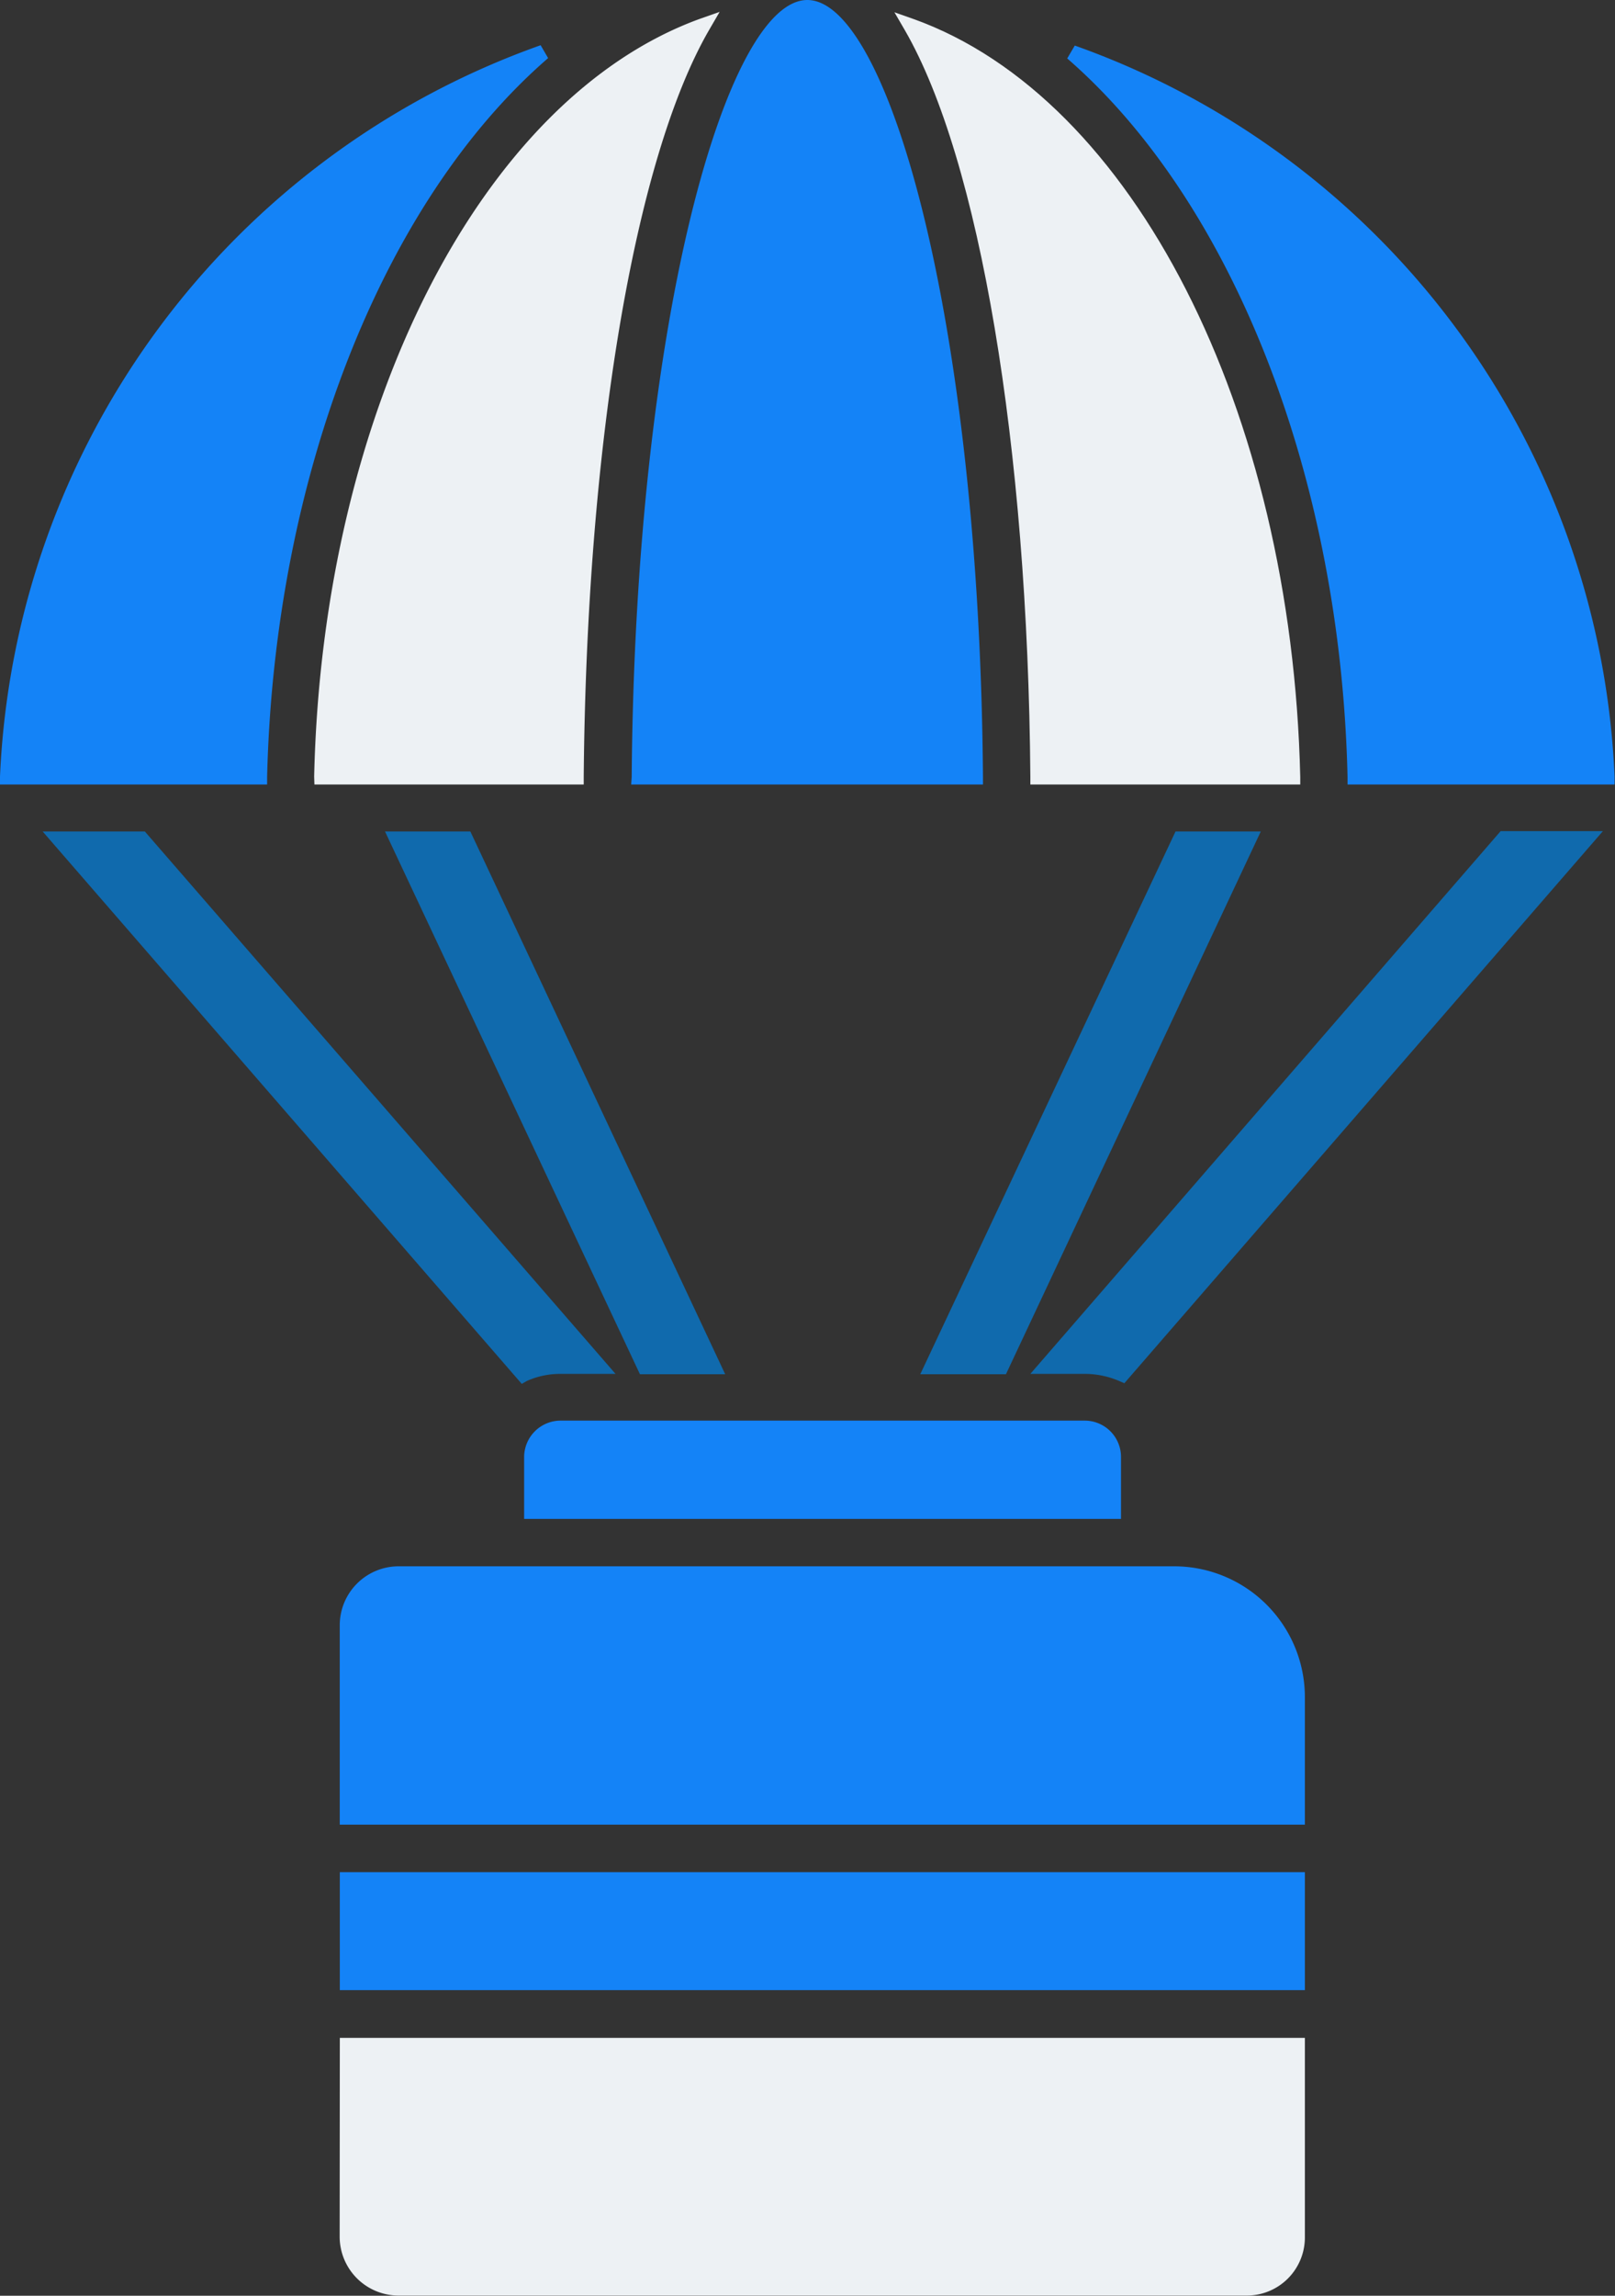 <svg xmlns="http://www.w3.org/2000/svg" xmlns:xlink="http://www.w3.org/1999/xlink" viewBox="0 0 191.9 272.62"><rect x="0" y="0" width="191.9" height="272.62" fill="#333333" stroke="none"/><defs><clipPath id="clip-path"><path d="M-5418.94,1595.25c0-3.11-31.31-132-31.31-132s-18.78-76.06-25-78.46-231.65-110.41-231.65-110.41l72-73.32h-39.13l-14.09-46.39,61,16.12,98.61,68.7s39.13-15.94,39.13-25.74-15.65-43-15.65-43l-57.91-31.51s-61.05-33-73.57-51.48-61-62.52-61-62.52L-5721,961.36l61,6.26,21.92-34.41-14.09-72.49,32.87-95s28.17-33.1,18.78-47.85S-5649,657.13-5649,657.13l-43.83-46.38L-5649,592-5876,399.5l48.57-59.63,48.48,125.47,32.87,38.56s45.39-42.73,43.82-50.11-6.08-41.9-6.08-41.9-32.61-9.82-31.26-15.83,4.47-20.26,12.3-20.18,53.22,24.7,53.22,24.7,101.74,94.8,106.43,81.27,10.61-54.48,10-66.1-48.69-47.43-53.61-54.56-97.68-107.21-107.22-125.3-21.12-94.52-21.12-94.52,48.3-12.54,48.3-22.8-4.7-76.11-4.7-76.11l70.44-35.89,68.1-40.74s49.21-56.3,59.42-56.3,100.36,5.15,100.36,5.15l84.66,5.81,100.21-11,52,18.78,60.33-4.69,49.6-4.7,46.06,21.1L-4963.32-40l64.43-5s37.16,1.58,38.73,7.84S-4841.55.31-4841.55.31l41.6.16L-4742.77-9l12.52,37.45s-3.13,20.77-6.26,29.17-2.91,24.85,9.5,44,23.37,25.41,21.81,31.68,1.56,8.73-9.39,20.8-42.82,91-42.82,91l-15.66,33.6s-44.54,27.49-31.38,49.82a259.44,259.44,0,0,0,27.25,37.95l37.53,13.54,17.25,23.85,17.37,40.91-9.54,65.72-31.31,23.72s-28.17,57.51-25,66.2,28.17,41.7,28.17,41.7,15.65,19.78,9.39,26.25-28.17,38.68-28.17,38.68l56.5,12.94,10.8,41-15.65,13.81,3.13,44.1,26.61,99.75-90.78,14.54-34.44,16.61,4.7,61.62L-4821,1025.3l-42.26,18.75s-12.52,28.31-4.7,37.76,26.44,57.49,26.44,57.49v22.4l-35.83,9.11s-21.17,24.23-21.54,24.78-5.49,22.46-2.15,30.29,14.93,39.13,14.93,39.13,13.46,25,13.46,31.3-6.26,14.09-6.26,14.09l-37.9,24-20,46.45,14.57,59.48-6.74,36-48.52,20.35-11,39.13-6.26,59.46Z" style="fill:none"/></clipPath><clipPath id="clip-path-2"><rect x="-8607.14" y="-621.35" width="6218.22" height="3109.11" style="fill:none"/></clipPath><clipPath id="clip-path-3"><path d="M-2555.24,1595.25c0-3.11-31.31-132-31.31-132s-18.78-76.06-25-78.46-231.65-110.41-231.65-110.41l72-73.32h-39.13l-14.09-46.39,61,16.12,98.61,68.7s39.13-15.94,39.13-25.74-15.65-43-15.65-43l-57.91-31.51s-61-33-73.57-51.48-61-62.52-61-62.52l-23.48-63.94,61,6.26,21.91-34.41-14.09-72.49,32.87-95s28.17-33.1,18.78-47.85-48.52-60.72-48.52-60.72l-43.82-46.38,43.82-18.79-227-192.46,48.56-59.63,48.48,125.47,32.87,38.56s45.39-42.73,43.82-50.11-6.08-41.9-6.08-41.9-32.61-9.82-31.26-15.83,4.47-20.26,12.3-20.18,53.22,24.7,53.22,24.7,101.74,94.8,106.43,81.27,10.61-54.48,10-66.1-48.69-47.43-53.61-54.56-97.68-107.21-107.22-125.3-21.12-94.52-21.12-94.52,48.3-12.54,48.3-22.8-4.69-76.11-4.69-76.11l70.43-35.89,68.1-40.74s49.21-56.3,59.43-56.3S-2534-85.32-2534-85.32l84.66,5.81,100.21-11,52,18.78,60.33-4.69,49.6-4.7,46.06,21.1L-2099.62-40l64.44-5s37.16,1.58,38.72,7.84S-1977.85.31-1977.85.31l41.6.16L-1879.07-9l12.52,37.45s-3.13,20.77-6.26,29.17-2.91,24.85,9.51,44,23.36,25.41,21.8,31.68,1.56,8.73-9.39,20.8-42.82,91-42.82,91l-15.65,33.6s-44.54,27.49-31.39,49.82a259.44,259.44,0,0,0,27.25,37.95l37.53,13.54,17.25,23.85,17.37,40.91-9.54,65.72-31.31,23.72s-28.17,57.51-25,66.2,28.17,41.7,28.17,41.7,15.65,19.78,9.39,26.25-28.17,38.68-28.17,38.68l56.5,12.94,10.8,41-15.65,13.81,3.13,44.1,26.61,99.75-90.78,14.54-34.44,16.61,4.7,61.62-20.35,13.86-42.26,18.75s-12.52,28.31-4.69,37.76,26.43,57.49,26.43,57.49v22.4l-35.83,9.11s-21.17,24.23-21.54,24.78-5.48,22.46-2.14,30.29,14.92,39.13,14.92,39.13,13.46,25,13.46,31.3-6.26,14.09-6.26,14.09l-37.9,24-20,46.45,14.57,59.48-6.75,36-48.52,20.35-11,39.13-6.26,59.46Z" style="fill:none"/></clipPath><clipPath id="clip-path-4"><rect x="-5743.44" y="-621.35" width="6218.22" height="3109.11" style="fill:none"/></clipPath><clipPath id="clip-path-5"><path d="M-3971,1595.25c0-3.11-31.3-132-31.3-132s-18.79-76.06-25-78.46S-4259,1274.4-4259,1274.4l72-73.32h-39.13l-14.09-46.39,61.05,16.12,98.6,68.7s39.13-15.94,39.13-25.74-15.65-43-15.65-43L-4115,1139.3s-61-33-73.57-51.48-61-62.52-61-62.52l-23.48-63.94,61,6.26,21.91-34.41-14.09-72.49,32.87-95s28.18-33.1,18.78-47.85-48.52-60.72-48.52-60.72l-43.82-46.38,43.82-18.79L-4428,399.5l48.56-59.63L-4331,465.34l32.87,38.56s45.39-42.73,43.83-50.11-6.09-41.9-6.09-41.9-32.61-9.82-31.26-15.83,4.48-20.26,12.3-20.18,53.22,24.7,53.22,24.7,101.74,94.8,106.43,81.27,10.61-54.48,10-66.1-48.69-47.43-53.6-54.56S-4261,254-4270.51,235.89s-21.12-94.52-21.12-94.52,48.3-12.54,48.3-22.8S-4248,42.46-4248,42.46l70.43-35.89,68.1-40.74s49.21-56.3,59.43-56.3,100.35,5.15,100.35,5.15l84.66,5.81,100.21-11,52,18.78,60.33-4.69,49.6-4.7,46.07,21.1L-3515.36-40l64.44-5s37.16,1.58,38.72,7.84S-3393.59.31-3393.59.31l41.6.16L-3294.81-9l12.53,37.45s-3.14,20.77-6.27,29.17-2.9,24.85,9.51,44,23.36,25.41,21.8,31.68,1.56,8.73-9.39,20.8-42.82,91-42.82,91l-15.65,33.6s-44.54,27.49-31.39,49.82a259.44,259.44,0,0,0,27.25,37.95l37.53,13.54,17.25,23.85,17.37,40.91-9.54,65.72-31.31,23.72s-28.17,57.51-25,66.2,28.17,41.7,28.17,41.7,15.66,19.78,9.39,26.25-28.17,38.68-28.17,38.68l56.5,12.94,10.81,41-15.66,13.81,3.13,44.1,26.61,99.75L-3323,933.21l-34.44,16.61,4.7,61.62-20.35,13.86-42.26,18.75s-12.52,28.31-4.69,37.76,26.43,57.49,26.43,57.49v22.4l-35.83,9.11s-21.17,24.23-21.54,24.78-5.48,22.46-2.14,30.29,14.92,39.13,14.92,39.13,13.46,25,13.46,31.3-6.26,14.09-6.26,14.09l-37.89,24-20,46.45,14.57,59.48-6.75,36-48.52,20.35-11,39.13-6.26,59.46Z" style="fill:none"/></clipPath><clipPath id="clip-path-6"><rect x="-7159.17" y="-621.35" width="6218.22" height="3109.11" style="fill:none"/></clipPath></defs><g style="isolation:isolate"><g id="Layer_1" data-name="Layer 1"><g style="mix-blend-mode:overlay;opacity:0.9"><g style="clip-path:url(#clip-path)"><g id="_12" data-name="12" style="mix-blend-mode:lighten;opacity:0.47"><g style="clip-path:url(#clip-path-2)"><path d="M7.09,6A4.28,4.28,0,1,1,11.37,1.7,4.28,4.28,0,0,1,7.09,6Z" style="fill:#fdb017"/></g></g></g></g><g style="mix-blend-mode:overlay;opacity:0.9"><g style="clip-path:url(#clip-path-3)"><g id="_12-2" data-name="12" style="mix-blend-mode:lighten;opacity:0.47"><g style="clip-path:url(#clip-path-4)"><circle cx="182" cy="170.95" r="15.52" style="fill:#fdb017"/><path d="M147.13,94.11a15.59,15.59,0,1,1,15.59-15.59A15.59,15.59,0,0,1,147.13,94.11Z" style="fill:#fdb017"/><circle cx="106.49" cy="-11.48" r="15.66" style="fill:#fdb017"/><path d="M143.78,287a15.07,15.07,0,1,1,15.07-15.07A15.07,15.07,0,0,1,143.78,287Z" style="fill:#fdb017"/><path d="M111.33,195.07a15.13,15.13,0,1,1,15.13-15.13A15.13,15.13,0,0,1,111.33,195.07Z" style="fill:#fdb017"/><path d="M74.05,105a15.2,15.2,0,1,1,15.2-15.19A15.19,15.19,0,0,1,74.05,105Z" style="fill:#fdb017"/><circle cx="30.8" cy="2.37" r="15.26" transform="translate(16.82 29.92) rotate(-67.5)" style="fill:#fdb017"/><path d="M74.92,296.49A14.68,14.68,0,1,1,89.6,281.81,14.68,14.68,0,0,1,74.92,296.49Z" style="fill:#fdb017"/><path d="M40.41,206.62a14.74,14.74,0,1,1,14.74-14.74A14.74,14.74,0,0,1,40.41,206.62Z" style="fill:#fdb017"/><path d="M.87,118.84A14.8,14.8,0,1,1,15.67,104,14.8,14.8,0,0,1,.87,118.84Z" style="fill:#fdb017"/><path d="M566.44,3826.86a2.61,2.61,0,0,1-2.6-2.6h0a2.61,2.61,0,0,1,2.65-2.59h0a2.59,2.59,0,0,1,2.54,2.59h0a2.61,2.61,0,0,1-2.59,2.6Zm59.59-3a2.53,2.53,0,0,1,2.54-2.64h0a2.6,2.6,0,0,1,2.64,2.54h0a2.66,2.66,0,0,1-2.54,2.64h0A2.59,2.59,0,0,1,626,3823.9Zm-121.73,1.61a2.6,2.6,0,0,1-2.48-2.7h0a2.54,2.54,0,0,1,2.64-2.48h0A2.57,2.57,0,0,1,507,3823h0a2.58,2.58,0,0,1-2.6,2.49h-.05Zm183.86-3.68a2.59,2.59,0,0,1,2.48-2.7h0a2.61,2.61,0,0,1,2.7,2.49h0a2.61,2.61,0,0,1-2.44,2.7h-.15A2.61,2.61,0,0,1,688.16,3821.83Zm-245.93.36h0a2.51,2.51,0,0,1-2.39-2.74h0a2.57,2.57,0,0,1,2.75-2.39h0a2.56,2.56,0,0,1,2.38,2.75h0a2.65,2.65,0,0,1-2.59,2.44h0C442.33,3822.25,442.28,3822.19,442.23,3822.19Zm-61.93-5.28h0a2.65,2.65,0,0,1-2.33-2.85h0a2.6,2.6,0,0,1,2.85-2.28h0a2.57,2.57,0,0,1,2.33,2.84h0a2.67,2.67,0,0,1-2.59,2.34h0A.48.48,0,0,1,380.3,3816.91Zm-61.71-7.42a2.56,2.56,0,0,1-2.18-2.9h0a2.53,2.53,0,0,1,2.9-2.22h0a2.57,2.57,0,0,1,2.23,2.9h0a2.61,2.61,0,0,1-2.59,2.22h-.36Zm-61.36-9.68h0a2.67,2.67,0,0,1-2.12-3h0a2.58,2.58,0,0,1,3-2.07h0a2.54,2.54,0,0,1,2.13,2.95h0a2.65,2.65,0,0,1-2.59,2.18h0A1.21,1.21,0,0,1,257.23,3799.81Zm-61-12h0a2.6,2.6,0,0,1-2-3.1h0a2.63,2.63,0,0,1,3.12-2h0a2.6,2.6,0,0,1,2,3.12h0a2.61,2.61,0,0,1-2.54,2h0A1.88,1.88,0,0,1,196.24,3787.78Zm-60.42-14.5a2.55,2.55,0,0,1-1.81-3.17h0a2.56,2.56,0,0,1,3.16-1.86h0a2.6,2.6,0,0,1,1.81,3.16h0a2.58,2.58,0,0,1-2.48,2h0A3.19,3.19,0,0,1,135.82,3773.28Zm-59.74-17.05a2.59,2.59,0,0,1-1.71-3.22h0a2.51,2.51,0,0,1,3.21-1.71h0a2.58,2.58,0,0,1,1.76,3.22h0a2.59,2.59,0,0,1-2.49,1.81h0A2,2,0,0,1,76.08,3756.23Zm-59-19.64a2.6,2.6,0,0,1-1.56-3.32h0a2.55,2.55,0,0,1,3.32-1.55h0a2.54,2.54,0,0,1,1.55,3.31h0a2.56,2.56,0,0,1-2.43,1.72h0A2.73,2.73,0,0,1,17.11,3736.59Zm-58-22.34a2.51,2.51,0,0,1-1.4-3.36h0a2.61,2.61,0,0,1,3.37-1.41h0a2.59,2.59,0,0,1,1.4,3.38h0a2.51,2.51,0,0,1-2.38,1.6h0A2.18,2.18,0,0,1-40.88,3714.25Zm-56.9-25a2.52,2.52,0,0,1-1.24-3.42h0a2.54,2.54,0,0,1,3.42-1.25h0a2.53,2.53,0,0,1,1.24,3.42h0a2.55,2.55,0,0,1-2.32,1.51h0A2.94,2.94,0,0,1-97.78,3689.28Zm-55.65-27.67h0a2.55,2.55,0,0,1-1.09-3.48h0A2.54,2.54,0,0,1-151,3657h0a2.53,2.53,0,0,1,1.08,3.48h0a2.57,2.57,0,0,1-2.28,1.4h0A2.48,2.48,0,0,1-153.43,3661.61Zm-54.31-30.27h0a2.64,2.64,0,0,1-.93-3.57h0a2.63,2.63,0,0,1,3.58-.94h0a2.62,2.62,0,0,1,.93,3.58h0a2.6,2.6,0,0,1-2.28,1.25h0A3,3,0,0,1-207.74,3631.34Zm-52.75-32.9h0a2.6,2.6,0,0,1-.77-3.58h0a2.6,2.6,0,0,1,3.62-.72h0a2.58,2.58,0,0,1,.73,3.58h0a2.72,2.72,0,0,1-2.18,1.13h0A2.35,2.35,0,0,1-260.49,3598.44Zm-51.14-35.34a2.54,2.54,0,0,1-.57-3.63h0a2.57,2.57,0,0,1,3.58-.57h0a2.6,2.6,0,0,1,.62,3.63h0a2.74,2.74,0,0,1-2.13,1h0A2.7,2.7,0,0,1-311.63,3563.1Zm-49.64-37.83a2.62,2.62,0,0,1-.42-3.63h0a2.63,2.63,0,0,1,3.68-.41h0a2.56,2.56,0,0,1,.37,3.63h0a2.57,2.57,0,0,1-2,1h0A2.57,2.57,0,0,1-361.27,3525.27ZM-409,3485.32a2.6,2.6,0,0,1-.21-3.63h0a2.56,2.56,0,0,1,3.63-.26h0a2.56,2.56,0,0,1,.26,3.63h0a2.5,2.5,0,0,1-2,.88h0A2.81,2.81,0,0,1-409,3485.32Zm-45.8-41.87a2.61,2.61,0,0,1-.06-3.68h0a2.55,2.55,0,0,1,3.63-.1h0a2.61,2.61,0,0,1,.1,3.68h0a2.64,2.64,0,0,1-1.86.77h0A2.62,2.62,0,0,1-454.8,3443.45Zm-44.1-43.89h0a2.6,2.6,0,0,1,0-3.68h0a2.61,2.61,0,0,1,3.68.1h0a2.61,2.61,0,0,1-.05,3.63h0a2.78,2.78,0,0,1-1.82.72h0A2.61,2.61,0,0,1-498.9,3399.56Zm-42.34-45.6h0a2.56,2.56,0,0,1,.21-3.63h0a2.62,2.62,0,0,1,3.68.16h0a2.63,2.63,0,0,1-.26,3.68h0a2.42,2.42,0,0,1-1.71.67h0A2.65,2.65,0,0,1-541.24,3354Zm-40.57-47.16a2.54,2.54,0,0,1,.31-3.62h0a2.61,2.61,0,0,1,3.68.31h0a2.61,2.61,0,0,1-.37,3.63h0a2.55,2.55,0,0,1-1.65.62h0A2.45,2.45,0,0,1-581.81,3306.8Zm-38.92-48.55a2.56,2.56,0,0,1,.47-3.62h0a2.59,2.59,0,0,1,3.62.41h0a2.63,2.63,0,0,1-.46,3.68h0a2.59,2.59,0,0,1-1.56.52h0A2.76,2.76,0,0,1-620.73,3258.25ZM-658,3208.4h0a2.56,2.56,0,0,1,.57-3.57h0a2.57,2.57,0,0,1,3.63.51v.06a2.56,2.56,0,0,1-.57,3.57h0a2.47,2.47,0,0,1-1.56.52h0A2.53,2.53,0,0,1-658,3208.4Zm-35.75-50.93h0a2.53,2.53,0,0,1,.67-3.58h0a2.53,2.53,0,0,1,3.58.67h0a2.54,2.54,0,0,1-.67,3.58h0a2.46,2.46,0,0,1-1.46.46h0A2.59,2.59,0,0,1-693.79,3157.47Zm-34.36-51.93a2.59,2.59,0,0,1,.78-3.57h0a2.65,2.65,0,0,1,3.63.77h0a2.65,2.65,0,0,1-.78,3.58h0a2.49,2.49,0,0,1-1.45.42h0A2.63,2.63,0,0,1-728.15,3105.54Zm-33-52.8a2.58,2.58,0,0,1,.88-3.53h0a2.55,2.55,0,0,1,3.53.83h0a2.59,2.59,0,0,1-.83,3.58h0a2.48,2.48,0,0,1-1.34.36h0A2.52,2.52,0,0,1-761.11,3052.74Zm-31.71-53.53h0a2.56,2.56,0,0,1,.94-3.53h0a2.55,2.55,0,0,1,3.52.94h0a2.55,2.55,0,0,1-.93,3.52h0a2.36,2.36,0,0,1-1.3.37h0A2.58,2.58,0,0,1-792.82,2999.21Zm-30.57-54.2h0a2.55,2.55,0,0,1,1-3.53h0a2.55,2.55,0,0,1,3.53,1h0a2.56,2.56,0,0,1-1,3.52h0a2.22,2.22,0,0,1-1.24.32h0A2.62,2.62,0,0,1-823.39,2945Zm-29.54-54.82a2.54,2.54,0,0,1,1.09-3.48h0a2.6,2.6,0,0,1,3.52,1.09h0a2.62,2.62,0,0,1-1.08,3.47h0a2.74,2.74,0,0,1-1.24.31h0A2.59,2.59,0,0,1-852.93,2890.19Zm-28.6-55.29a2.6,2.6,0,0,1,1.19-3.48h0a2.56,2.56,0,0,1,3.47,1.14h0A2.64,2.64,0,0,1-878,2836h0a2.33,2.33,0,0,1-1.19.26h0A2.66,2.66,0,0,1-881.53,2834.9Zm-27.67-55.77v.06h0a2.56,2.56,0,0,1,1.19-3.48h0a2.57,2.57,0,0,1,3.47,1.2h0a2.63,2.63,0,0,1-1.19,3.42h0a2.51,2.51,0,0,1-1.14.31h0A2.54,2.54,0,0,1-909.2,2779.13Zm-27-56.06a2.66,2.66,0,0,1,1.24-3.47h0a2.62,2.62,0,0,1,3.48,1.24h0a2.61,2.61,0,0,1-1.25,3.47h0a2.61,2.61,0,0,1-1.09.21h0A2.63,2.63,0,0,1-936.2,2723.07Zm-26.27-56.43h0a2.56,2.56,0,0,1,1.3-3.42h0a2.55,2.55,0,0,1,3.41,1.24h0a2.68,2.68,0,0,1-1.29,3.47h0a2.36,2.36,0,0,1-1.09.21h0A2.62,2.62,0,0,1-962.47,2666.64Zm-25.7-56.69a2.58,2.58,0,0,1,1.29-3.42h0a2.58,2.58,0,0,1,3.42,1.35h0a2.55,2.55,0,0,1-1.3,3.37h0a2.79,2.79,0,0,1-1.08.25h0A2.52,2.52,0,0,1-988.17,2610Zm-25.19-56.69a2.6,2.6,0,0,1,1.35-3.42h0a2.61,2.61,0,0,1,3.42,1.29h0a2.56,2.56,0,0,1-1.35,3.42h0a2.28,2.28,0,0,1-1,.26h0A2.74,2.74,0,0,1-1013.36,2553.26Zm-24.77-57a2.61,2.61,0,0,1,1.35-3.42h0a2.62,2.62,0,0,1,3.42,1.35h0a2.62,2.62,0,0,1-1.35,3.42h0a2.53,2.53,0,0,1-1,.21h0A2.68,2.68,0,0,1-1038.13,2496.31Zm-24.5-57.15a2.58,2.58,0,0,1,1.39-3.42h0a2.54,2.54,0,0,1,3.37,1.39h0a2.57,2.57,0,0,1-1.34,3.37h0a2.45,2.45,0,0,1-1,.21h0A2.58,2.58,0,0,1-1062.63,2439.16Zm-24.31-57.32h0a2.52,2.52,0,0,1,1.4-3.36h0a2.57,2.57,0,0,1,3.37,1.34h0a2.62,2.62,0,0,1-1.35,3.42h0a3.37,3.37,0,0,1-1,.16h0A2.59,2.59,0,0,1-1086.94,2381.84Zm-24.2-57.41a2.69,2.69,0,0,1,1.4-3.42h0a2.69,2.69,0,0,1,3.42,1.4h0a2.62,2.62,0,0,1-1.4,3.37h0a2.55,2.55,0,0,1-1,.21h0A2.61,2.61,0,0,1-1111.14,2324.43Zm-24.15-57.52a2.54,2.54,0,0,1,1.4-3.37h0a2.56,2.56,0,0,1,3.37,1.35h0a2.6,2.6,0,0,1-1.35,3.42h0a3.78,3.78,0,0,1-1,.21h0A2.66,2.66,0,0,1-1135.29,2266.91Zm-24.2-57.57a2.54,2.54,0,0,1,1.41-3.37h0a2.54,2.54,0,0,1,3.36,1.4h0a2.55,2.55,0,0,1-1.35,3.37h0a2.53,2.53,0,0,1-1,.21h0A2.52,2.52,0,0,1-1159.49,2209.34Zm-24.25-57.26a2.59,2.59,0,0,1,1.4-3.42h0a2.55,2.55,0,0,1,3.37,1.4h0a2.57,2.57,0,0,1-1.34,3.37h0a2.6,2.6,0,0,1-1,.2h0A2.58,2.58,0,0,1-1183.74,2152.08Zm-24.4-57.21h0a2.63,2.63,0,0,1,1.39-3.42h0a2.56,2.56,0,0,1,3.37,1.35h.06a2.64,2.64,0,0,1-1.41,3.42h0a2.17,2.17,0,0,1-1,.21h0A2.52,2.52,0,0,1-1208.14,2094.87Zm-24.72-57.1a2.61,2.61,0,0,1,1.29-3.42h0a2.6,2.6,0,0,1,3.42,1.35h0a2.58,2.58,0,0,1-1.34,3.42h0a2.34,2.34,0,0,1-1,.2h0A2.54,2.54,0,0,1-1232.86,2037.77Zm-25.08-56.9a2.56,2.56,0,0,1,1.29-3.42h0a2.61,2.61,0,0,1,3.43,1.3h0a2.56,2.56,0,0,1-1.35,3.42h0a2.42,2.42,0,0,1-1,.26h0A2.51,2.51,0,0,1-1257.94,1980.87Zm-25.6-56.68a2.61,2.61,0,0,1,1.3-3.43h0a2.62,2.62,0,0,1,3.47,1.24h0a2.6,2.6,0,0,1-1.3,3.42h0a2.06,2.06,0,0,1-1.08.27h0A2.69,2.69,0,0,1-1283.54,1924.19Zm-26.06-56.44a2.59,2.59,0,0,1,1.24-3.47h0a2.54,2.54,0,0,1,3.42,1.24h0a2.63,2.63,0,0,1-1.24,3.48h0a2.83,2.83,0,0,1-1.09.2h0A2.48,2.48,0,0,1-1309.6,1867.75Zm-26.74-56.12h0a2.6,2.6,0,0,1,1.19-3.47h0a2.59,2.59,0,0,1,3.47,1.19h0a2.64,2.64,0,0,1-1.24,3.48h0a2.92,2.92,0,0,1-1.09.25h0A2.58,2.58,0,0,1-1336.34,1811.63Zm-27.52-55.75v-.05h0a2.64,2.64,0,0,1,1.19-3.48h0a2.64,2.64,0,0,1,3.48,1.19h0a2.65,2.65,0,0,1-1.14,3.47h0a3.26,3.26,0,0,1-1.2.27h0A2.67,2.67,0,0,1-1363.86,1755.88Zm-28.29-55.34h0a2.58,2.58,0,0,1,1.09-3.53h0a2.59,2.59,0,0,1,3.47,1.14h0a2.54,2.54,0,0,1-1.09,3.47h0a2.38,2.38,0,0,1-1.19.31h0A2.52,2.52,0,0,1-1392.15,1700.54Zm-29.28-54.83a2.59,2.59,0,0,1,1-3.53h0a2.64,2.64,0,0,1,3.52,1h0a2.63,2.63,0,0,1-1,3.53h0a2.71,2.71,0,0,1-1.24.31h0A2.55,2.55,0,0,1-1421.43,1645.71Zm-30.31-54.25a2.57,2.57,0,0,1,.93-3.53h0a2.67,2.67,0,0,1,3.57,1h0a2.6,2.6,0,0,1-1,3.52h0a2.81,2.81,0,0,1-1.29.36h0A2.52,2.52,0,0,1-1451.74,1591.46Zm-31.45-53.53a2.58,2.58,0,0,1,.83-3.58h0a2.65,2.65,0,0,1,3.57.88h0a2.61,2.61,0,0,1-.88,3.58h0a2.51,2.51,0,0,1-1.35.36h0A2.54,2.54,0,0,1-1483.19,1537.93Zm-32.76-52.81v.05h0a2.65,2.65,0,0,1,.78-3.62h0a2.57,2.57,0,0,1,3.58.83h0a2.59,2.59,0,0,1-.78,3.57h0a2.67,2.67,0,0,1-1.4.37h0A2.57,2.57,0,0,1-1515.95,1485.12Zm-34.09-51.86a2.58,2.58,0,0,1,.73-3.58h0a2.52,2.52,0,0,1,3.57.67h0a2.53,2.53,0,0,1-.67,3.58h0a2.69,2.69,0,0,1-1.46.46h0A2.7,2.7,0,0,1-1550,1433.26Zm-35.55-50.89h0a2.6,2.6,0,0,1,.62-3.63h0a2.54,2.54,0,0,1,3.58.62h0a2.57,2.57,0,0,1-.57,3.58h0a2.45,2.45,0,0,1-1.51.52h0A2.58,2.58,0,0,1-1585.59,1382.37Zm-37.1-49.75a2.57,2.57,0,0,1,.47-3.62h0a2.61,2.61,0,0,1,3.62.46h0a2.57,2.57,0,0,1-.46,3.63h0a2.54,2.54,0,0,1-1.56.57h0A2.62,2.62,0,0,1-1622.69,1332.62Zm-38.76-48.39a2.56,2.56,0,0,1,.36-3.63h0a2.56,2.56,0,0,1,3.63.31h0a2.63,2.63,0,0,1-.31,3.68h0a3,3,0,0,1-1.71.57h0A2.59,2.59,0,0,1-1661.45,1284.23Zm-40.63-47.11a2.62,2.62,0,0,1,.21-3.68h0a2.62,2.62,0,0,1,3.68.21h0a2.67,2.67,0,0,1-.21,3.68h0a2.82,2.82,0,0,1-1.76.62h0A2.61,2.61,0,0,1-1702.08,1237.12Zm-42.28-45.34a2.57,2.57,0,0,1,0-3.68h0a2.56,2.56,0,0,1,3.63.05h0a2.62,2.62,0,0,1,0,3.68h0a2.68,2.68,0,0,1-1.82.73h0A2.41,2.41,0,0,1-1744.36,1191.78Zm-44.05-43.43h0a2.59,2.59,0,0,1-.1-3.67h0a2.61,2.61,0,0,1,3.68-.11h0a2.65,2.65,0,0,1,.1,3.68h0a2.71,2.71,0,0,1-1.92.83h0A2.67,2.67,0,0,1-1788.41,1148.35Zm-46-41.5h0a2.56,2.56,0,0,1-.26-3.63h0a2.56,2.56,0,0,1,3.63-.31h0a2.67,2.67,0,0,1,.31,3.68h0a2.67,2.67,0,0,1-2,.88h0A2.61,2.61,0,0,1-1834.37,1106.85Zm-47.83-39.33h0a2.53,2.53,0,0,1-.41-3.63h0a2.57,2.57,0,0,1,3.63-.46h0a2.62,2.62,0,0,1,.41,3.62h0a2.51,2.51,0,0,1-2,1h0A2.68,2.68,0,0,1-1882.2,1067.52Zm-49.64-37a2.53,2.53,0,0,1-.62-3.57h0a2.58,2.58,0,0,1,3.63-.63h0a2.58,2.58,0,0,1,.62,3.58h0a2.59,2.59,0,0,1-2.13,1.09h0A2.71,2.71,0,0,1-1931.84,1030.52Zm-51.4-34.51a2.57,2.57,0,0,1-.78-3.58h0a2.59,2.59,0,0,1,3.57-.77h0a2.58,2.58,0,0,1,.78,3.57h0a2.48,2.48,0,0,1-2.17,1.2h0A2.43,2.43,0,0,1-1983.24,996Zm-53.07-31.87h0a2.58,2.58,0,0,1-1-3.52h0a2.52,2.52,0,0,1,3.52-1h0a2.61,2.61,0,0,1,1,3.53h0a2.61,2.61,0,0,1-2.28,1.29h0A2.6,2.6,0,0,1-2036.31,964.14ZM-2091,934.91a2.62,2.62,0,0,1-1.14-3.47h0a2.63,2.63,0,0,1,3.48-1.14h0a2.53,2.53,0,0,1,1.13,3.48h0a2.48,2.48,0,0,1-2.28,1.45h0A2.56,2.56,0,0,1-2091,934.91Zm-56.12-26.58a2.66,2.66,0,0,1-1.24-3.47h0a2.66,2.66,0,0,1,3.47-1.24h0a2.61,2.61,0,0,1,1.25,3.47h0a2.63,2.63,0,0,1-2.34,1.45h0A2.91,2.91,0,0,1-2147.15,908.33Zm-55.55-28.19a2.6,2.6,0,0,1-1-3.52h0a2.61,2.61,0,0,1,3.52-1h0a2.64,2.64,0,0,1,1,3.53h0a2.59,2.59,0,0,1-2.28,1.34h0A2.75,2.75,0,0,1-2202.7,880.14Zm-54-31a2.63,2.63,0,0,1-.88-3.58h0a2.59,2.59,0,0,1,3.57-.88h0a2.66,2.66,0,0,1,.89,3.57h0a2.7,2.7,0,0,1-2.23,1.25h0A2.6,2.6,0,0,1-2256.69,849.11Zm-52.44-33.64a2.54,2.54,0,0,1-.73-3.57h0a2.61,2.61,0,0,1,3.58-.73h0a2.6,2.6,0,0,1,.72,3.58h0a2.59,2.59,0,0,1-2.17,1.19h0A2.38,2.38,0,0,1-2309.13,815.47Zm-51-35.85h0a2.59,2.59,0,0,1-.57-3.63h0a2.58,2.58,0,0,1,3.63-.52h0a2.57,2.57,0,0,1,.57,3.58h0a2.64,2.64,0,0,1-2.13,1.08h0A2.57,2.57,0,0,1-2360.12,779.62Zm-49.43-37.83a2.62,2.62,0,0,1-.42-3.68h0a2.61,2.61,0,0,1,3.63-.41h0a2.56,2.56,0,0,1,.41,3.62h0a2.48,2.48,0,0,1-2,1h0A2.58,2.58,0,0,1-2409.55,741.79Zm-48-39.64a2.62,2.62,0,0,1-.31-3.68h0a2.62,2.62,0,0,1,3.68-.26v-.05a2.61,2.61,0,0,1,.26,3.67h0a2.49,2.49,0,0,1-2,.89h0A2.52,2.52,0,0,1-2457.59,702.15Zm-46.69-41.25a2.62,2.62,0,0,1-.15-3.68h0a2.55,2.55,0,0,1,3.67-.15h0a2.59,2.59,0,0,1,.16,3.67h0a2.8,2.8,0,0,1-1.92.83h0A2.9,2.9,0,0,1-2504.28,660.9Zm-45.34-42.7a2.6,2.6,0,0,1-.05-3.68h0a2.62,2.62,0,0,1,3.68,0h0a2.62,2.62,0,0,1,0,3.68h0a2.63,2.63,0,0,1-1.87.78h0A2.67,2.67,0,0,1-2549.62,618.2Zm-44.05-44a2.57,2.57,0,0,1,.06-3.68h0a2.59,2.59,0,0,1,3.67.05h0a2.5,2.5,0,0,1-.05,3.63h0a2.38,2.38,0,0,1-1.76.77h0A2.62,2.62,0,0,1-2593.67,574.21ZM-2636.52,529a2.6,2.6,0,0,1,.16-3.63h0a2.6,2.6,0,0,1,3.67.11h0a2.65,2.65,0,0,1-.15,3.68h0a2.63,2.63,0,0,1-1.76.67h0A2.59,2.59,0,0,1-2636.52,529Zm-41.61-46.27a2.62,2.62,0,0,1,.26-3.68h0a2.55,2.55,0,0,1,3.63.26h0a2.55,2.55,0,0,1-.26,3.62h0a2.59,2.59,0,0,1-1.66.68h0A2.67,2.67,0,0,1-2678.13,482.7Zm-40.47-47.37a2.51,2.51,0,0,1,.36-3.62h0a2.55,2.55,0,0,1,3.63.31h0a2.56,2.56,0,0,1-.31,3.63h0a2.66,2.66,0,0,1-1.66.61h0A2.55,2.55,0,0,1-2718.6,435.33Zm-39.33-48.24a2.67,2.67,0,0,1,.41-3.68h0a2.61,2.61,0,0,1,3.63.42h0a2.63,2.63,0,0,1-.36,3.68h0a2.87,2.87,0,0,1-1.66.51h0A2.67,2.67,0,0,1-2757.93,387.09Zm-38.19-49.18a2.57,2.57,0,0,1,.46-3.62h0a2.53,2.53,0,0,1,3.63.52h0a2.56,2.56,0,0,1-.46,3.62h0a3,3,0,0,1-1.61.52h0A2.43,2.43,0,0,1-2796.12,337.91Zm-37.15-50a2.63,2.63,0,0,1,.56-3.63h0a2.63,2.63,0,0,1,3.63.57h0a2.63,2.63,0,0,1-.57,3.63h0a2.68,2.68,0,0,1-1.5.47h0A2.61,2.61,0,0,1-2833.27,288Zm-36.07-50.78h0a2.57,2.57,0,0,1,.62-3.58h0a2.63,2.63,0,0,1,3.63.63h0a2.62,2.62,0,0,1-.62,3.62h0a2.74,2.74,0,0,1-1.51.47h0A2.63,2.63,0,0,1-2869.34,237.18Zm-35-51.46a2.57,2.57,0,0,1,.73-3.57h0a2.57,2.57,0,0,1,3.57.72h0a2.54,2.54,0,0,1-.73,3.58h0a2.31,2.31,0,0,1-1.39.41h0A2.5,2.5,0,0,1-2904.37,185.72Zm-34-52.13a2.56,2.56,0,0,1,.78-3.57h0a2.52,2.52,0,0,1,3.57.78h0a2.58,2.58,0,0,1-.78,3.57h0a2.59,2.59,0,0,1-1.4.42h0A2.73,2.73,0,0,1-2938.36,133.59Zm-33-52.85a2.53,2.53,0,0,1,.83-3.52h0a2.59,2.59,0,0,1,3.58.82h0a2.64,2.64,0,0,1-.83,3.58h0a2.79,2.79,0,0,1-1.35.36h0A2.52,2.52,0,0,1-2971.32,80.74Zm-32-53.37a2.62,2.62,0,0,1,.93-3.58h0a2.56,2.56,0,0,1,3.52.93h0a2.55,2.55,0,0,1-.93,3.53h0a2.21,2.21,0,0,1-1.29.36h0A2.63,2.63,0,0,1-3003.29,27.37Zm-30.94-54h0a2.57,2.57,0,0,1,1-3.53h0a2.57,2.57,0,0,1,3.52,1h0a2.55,2.55,0,0,1-1,3.52h0a2.31,2.31,0,0,1-1.25.37h0A2.64,2.64,0,0,1-3034.23-26.68Zm-29.95-54.56a2.61,2.61,0,0,1,1-3.53h0a2.58,2.58,0,0,1,3.52,1.09v0a2.61,2.61,0,0,1-1,3.52h0a2.75,2.75,0,0,1-1.25.31h0A2.54,2.54,0,0,1-3064.18-81.24Zm-28.91-55.14a2.56,2.56,0,0,1,1.08-3.47h0a2.63,2.63,0,0,1,3.53,1.09h0a2.65,2.65,0,0,1-1.14,3.52h0a2.33,2.33,0,0,1-1.19.26h0A2.58,2.58,0,0,1-3093.09-136.38Zm-27.83-55.45a2.58,2.58,0,0,1,1.14-3.47h0a2.59,2.59,0,0,1,3.47,1.19h0a2.6,2.6,0,0,1-1.19,3.47h0a2.77,2.77,0,0,1-1.14.27h0A2.48,2.48,0,0,1-3120.92-191.83Zm-26.89-56a2.58,2.58,0,0,1,1.24-3.42h0a2.61,2.61,0,0,1,3.47,1.24h0a2.54,2.54,0,0,1-1.24,3.42h0a2.09,2.09,0,0,1-1.09.26h0A2.68,2.68,0,0,1-3147.81-247.84Zm-25.86-56.48a2.58,2.58,0,0,1,1.35-3.42h0a2.62,2.62,0,0,1,3.42,1.29h0a2.58,2.58,0,0,1-1.35,3.42h0a2.29,2.29,0,0,1-1,.26h0A2.65,2.65,0,0,1-3173.67-304.32Zm-24.82-57a2.62,2.62,0,0,1,1.34-3.41h0a2.64,2.64,0,0,1,3.43,1.4h0a2.56,2.56,0,0,1-1.35,3.36h0a2.42,2.42,0,0,1-1,.21h0A2.58,2.58,0,0,1-3198.49-361.33Zm-23.84-57.46h0a2.58,2.58,0,0,1,1.45-3.37h0a2.55,2.55,0,0,1,3.37,1.4h0a2.65,2.65,0,0,1-1.45,3.42h0a3,3,0,0,1-.93.16h0A2.67,2.67,0,0,1-3222.33-418.79Zm-22.75-57.94a2.6,2.6,0,0,1,1.51-3.36h0a2.52,2.52,0,0,1,3.31,1.5h0a2.6,2.6,0,0,1-1.5,3.37h0a2.5,2.5,0,0,1-.88.15h0A2.63,2.63,0,0,1-3245.08-476.73Zm-21.71-58.39a2.61,2.61,0,0,1,1.56-3.32h0a2.59,2.59,0,0,1,3.31,1.55h0a2.56,2.56,0,0,1-1.55,3.32h0a2.73,2.73,0,0,1-.88.16h0A2.69,2.69,0,0,1-3266.79-535.12Zm-20.62-58.82a2.56,2.56,0,0,1,1.6-3.26h0a2.61,2.61,0,0,1,3.32,1.6h0a2.62,2.62,0,0,1-1.61,3.32h0a5.33,5.33,0,0,1-.83.1h0A2.61,2.61,0,0,1-3287.41-593.94Zm-19.49-59.23a2.52,2.52,0,0,1,1.66-3.21h0a2.6,2.6,0,0,1,3.27,1.66h0a2.63,2.63,0,0,1-1.71,3.26h0a1.92,1.92,0,0,1-.78.11h0A2.5,2.5,0,0,1-3306.9-653.17Zm-18.39-59.59a2.6,2.6,0,0,1,1.76-3.26h0a2.65,2.65,0,0,1,3.21,1.76h0a2.52,2.52,0,0,1-1.76,3.21h0a1.72,1.72,0,0,1-.73.16h0A2.66,2.66,0,0,1-3325.29-712.76Zm-17.21-60a2.64,2.64,0,0,1,1.82-3.22h0a2.59,2.59,0,0,1,3.16,1.82h0a2.6,2.6,0,0,1-1.76,3.21h0a3.59,3.59,0,0,1-.73.05h0A2.56,2.56,0,0,1-3342.5-772.76Zm-16-60.37h-.05a2.65,2.65,0,0,1,1.92-3.16h0a2.52,2.52,0,0,1,3.11,1.86h0a2.58,2.58,0,0,1-1.87,3.16h0a2.14,2.14,0,0,1-.62.06h0A2.52,2.52,0,0,1-3358.46-833.13Zm-14.71-60.53h0a2.55,2.55,0,0,1,1.91-3.11h0a2.62,2.62,0,0,1,3.11,2h0a2.58,2.58,0,0,1-1.91,3.11h0a2.64,2.64,0,0,1-.62.05h0A2.54,2.54,0,0,1-3373.17-893.66Zm-13.42-60.78a2.55,2.55,0,0,1,2-3.06h0a2.63,2.63,0,0,1,3.1,2h0a2.62,2.62,0,0,1-2,3.05h0a2,2,0,0,1-.51,0h0A2.59,2.59,0,0,1-3386.59-954.44Zm-12.13-61a2.64,2.64,0,0,1,2.07-3.06h0a2.59,2.59,0,0,1,3,2.07h0a2.6,2.6,0,0,1-2.07,3.06h0c-.16,0-.26,0-.42,0h0A2.66,2.66,0,0,1-3398.72-1015.48Zm-10.72-61.36a2.57,2.57,0,0,1,2.12-3h0a2.62,2.62,0,0,1,3,2.13h0a2.65,2.65,0,0,1-2.17,3h-.42A2.55,2.55,0,0,1-3409.44-1076.84Zm-9.33-61.5a2.63,2.63,0,0,1,2.23-3h0a2.57,2.57,0,0,1,2.9,2.23h0a2.56,2.56,0,0,1-2.18,2.9h0a1,1,0,0,1-.36.05h0A2.61,2.61,0,0,1-3418.77-1138.34Zm-7.83-61.77a2.59,2.59,0,0,1,2.28-2.9h0a2.6,2.6,0,0,1,2.85,2.28h0a2.59,2.59,0,0,1-2.28,2.9h-.31A2.58,2.58,0,0,1-3426.6-1200.11Zm-6.32-62a2.59,2.59,0,0,1,2.33-2.79h0a2.57,2.57,0,0,1,2.8,2.38h0a2.56,2.56,0,0,1-2.33,2.8h-.21A2.6,2.6,0,0,1-3432.92-1262.09Zm-4.71-62.08a2.51,2.51,0,0,1,2.38-2.69h0a2.62,2.62,0,0,1,2.8,2.39h0a2.61,2.61,0,0,1-2.44,2.74h-.15A2.53,2.53,0,0,1-3437.63-1324.17Zm-3.11-62.12v-.06h0a2.62,2.62,0,0,1,2.53-2.64h0a2.56,2.56,0,0,1,2.65,2.49h0a2.57,2.57,0,0,1-2.49,2.69h-.1A2.61,2.61,0,0,1-3440.74-1386.29Zm-1.3-62.34a2.52,2.52,0,0,1,2.54-2.59h0a2.57,2.57,0,0,1,2.59,2.59h0a2.55,2.55,0,0,1-2.54,2.59h-.05A2.55,2.55,0,0,1-3442-1448.63Zm2.95-59.6a2.52,2.52,0,0,1-2.53-2.64h0a2.63,2.63,0,0,1,2.64-2.54h0a2.61,2.61,0,0,1,2.54,2.65h0a2.58,2.58,0,0,1-2.59,2.53h-.06Zm2.23-62.12a2.64,2.64,0,0,1-2.43-2.75h0a2.61,2.61,0,0,1,2.74-2.44h0a2.65,2.65,0,0,1,2.44,2.75h0a2.65,2.65,0,0,1-2.59,2.44h-.16Zm4.2-62a2.59,2.59,0,0,1-2.33-2.8h0a2.57,2.57,0,0,1,2.8-2.38h0a2.63,2.63,0,0,1,2.33,2.79h0a2.59,2.59,0,0,1-2.54,2.39h-.26Zm6.22-61.87a2.53,2.53,0,0,1-2.23-2.85h0a2.57,2.57,0,0,1,2.85-2.28h0a2.6,2.6,0,0,1,2.28,2.85h0a2.58,2.58,0,0,1-2.59,2.28h-.31Zm8.34-61.61a2.63,2.63,0,0,1-2.18-3h0a2.67,2.67,0,0,1,3-2.17h0a2.58,2.58,0,0,1,2.13,3h0a2.62,2.62,0,0,1-2.55,2.23h0C-3417.84-1755.81-3417.94-1755.86-3418.1-1755.86Zm10.52-61.25a2.57,2.57,0,0,1-2-3.06h0a2.51,2.51,0,0,1,3-2h0a2.58,2.58,0,0,1,2.08,3h0a2.65,2.65,0,0,1-2.54,2.13h0C-3407.22-1817.06-3407.37-1817.11-3407.58-1817.11Zm12.85-60.84a2.61,2.61,0,0,1-2-3.11h0a2.61,2.61,0,0,1,3.11-2h0a2.66,2.66,0,0,1,2,3.11v.05a2.59,2.59,0,0,1-2.54,2h0A2,2,0,0,1-3394.73-1877.95Zm15.13-60.26a2.69,2.69,0,0,1-1.81-3.22h0a2.67,2.67,0,0,1,3.21-1.81h0a2.67,2.67,0,0,1,1.82,3.21h0a2.57,2.57,0,0,1-2.49,1.87h0A3.59,3.59,0,0,1-3379.6-1938.21Zm17.67-59.8a2.56,2.56,0,0,1-1.66-3.27h0a2.57,2.57,0,0,1,3.22-1.65h0a2.6,2.6,0,0,1,1.71,3.26h0a2.66,2.66,0,0,1-2.49,1.81h0A2.16,2.16,0,0,1-3361.93-1998Zm20.11-58.92a2.58,2.58,0,0,1-1.51-3.32h0a2.6,2.6,0,0,1,3.32-1.55h0a2.62,2.62,0,0,1,1.56,3.31h0a2.6,2.6,0,0,1-2.44,1.71h0A3,3,0,0,1-3341.82-2056.93Zm22.69-57.93a2.69,2.69,0,0,1-1.4-3.42h0a2.62,2.62,0,0,1,3.43-1.35h0a2.55,2.55,0,0,1,1.34,3.37h0a2.52,2.52,0,0,1-2.38,1.6h0A2.34,2.34,0,0,1-3319.13-2114.86Zm25.24-56.8a2.58,2.58,0,0,1-1.19-3.47h0a2.58,2.58,0,0,1,3.42-1.24h0a2.61,2.61,0,0,1,1.24,3.47h0a2.66,2.66,0,0,1-2.33,1.5h0A2.76,2.76,0,0,1-3293.89-2171.66Zm27.83-55.49a2.62,2.62,0,0,1-1-3.53h0a2.56,2.56,0,0,1,3.47-1h0a2.53,2.53,0,0,1,1.09,3.47h0a2.59,2.59,0,0,1-2.28,1.4h0A2.84,2.84,0,0,1-3266.06-2227.15Zm30.42-54a2.57,2.57,0,0,1-.89-3.58h0a2.6,2.6,0,0,1,3.53-.88h0a2.57,2.57,0,0,1,.88,3.53h0a2.59,2.59,0,0,1-2.23,1.29h0A2.43,2.43,0,0,1-3235.64-2281.2Zm33-52.65a2.54,2.54,0,0,1-.72-3.58h0a2.57,2.57,0,0,1,3.57-.72h0a2.65,2.65,0,0,1,.73,3.63h0a2.73,2.73,0,0,1-2.18,1.14h0A2.43,2.43,0,0,1-3202.59-2333.85Zm35.55-50.88a2.63,2.63,0,0,1-.52-3.63h0a2.58,2.58,0,0,1,3.63-.52h0a2.57,2.57,0,0,1,.52,3.63h0a2.5,2.5,0,0,1-2.07,1h0A2.58,2.58,0,0,1-3167-2384.73Zm38.09-49.08a2.59,2.59,0,0,1-.36-3.62h0a2.58,2.58,0,0,1,3.68-.37h0a2.62,2.62,0,0,1,.36,3.63h0a2.67,2.67,0,0,1-2,.93h0A2.56,2.56,0,0,1-3128.95-2433.81Zm40.52-47.1a2.62,2.62,0,0,1-.21-3.68h0a2.61,2.61,0,0,1,3.68-.15h0a2.54,2.54,0,0,1,.16,3.62h0a2.58,2.58,0,0,1-1.92.89h0A2.67,2.67,0,0,1-3088.43-2480.91Zm42.75-45a2.58,2.58,0,0,1,0-3.68h0a2.58,2.58,0,0,1,3.68,0h0a2.67,2.67,0,0,1,0,3.68h0a2.8,2.8,0,0,1-1.87.73h0A2.67,2.67,0,0,1-3045.68-2525.94Zm44.93-42.9a2.63,2.63,0,0,1,.2-3.68h0a2.56,2.56,0,0,1,3.63.2h0a2.62,2.62,0,0,1-.15,3.68h0a2.79,2.79,0,0,1-1.77.62h0A2.62,2.62,0,0,1-3000.75-2568.84Zm46.94-40.68a2.62,2.62,0,0,1,.37-3.63h0a2.68,2.68,0,0,1,3.68.36h0a2.61,2.61,0,0,1-.37,3.63h0a2.53,2.53,0,0,1-1.65.62h0A2.73,2.73,0,0,1-2953.81-2609.52Zm48.87-38.35a2.58,2.58,0,0,1,.52-3.63h0a2.56,2.56,0,0,1,3.62.52h0a2.57,2.57,0,0,1-.51,3.63h0a2.59,2.59,0,0,1-1.56.52h0A2.65,2.65,0,0,1-2904.94-2647.87Zm50.57-36.06a2.61,2.61,0,0,1,.68-3.63h0a2.56,2.56,0,0,1,3.57.67h0a2.6,2.6,0,0,1-.67,3.63h0a2.48,2.48,0,0,1-1.45.41h0A2.51,2.51,0,0,1-2854.37-2683.93Zm52.13-33.79a2.59,2.59,0,0,1,.83-3.57h0a2.6,2.6,0,0,1,3.58.82h0a2.65,2.65,0,0,1-.83,3.58h0a2.81,2.81,0,0,1-1.4.36h0A2.5,2.5,0,0,1-2802.24-2717.72Zm53.53-31.51a2.55,2.55,0,0,1,1-3.52h0a2.56,2.56,0,0,1,3.52,1h0a2.58,2.58,0,0,1-1,3.53h0a2.75,2.75,0,0,1-1.25.31h0A2.6,2.6,0,0,1-2748.71-2749.23Zm54.83-29.27a2.52,2.52,0,0,1,1.14-3.47h0a2.55,2.55,0,0,1,3.47,1.13h0a2.63,2.63,0,0,1-1.14,3.48h0a2.44,2.44,0,0,1-1.19.26h0A2.43,2.43,0,0,1-2693.88-2778.5Zm55.91-27.05a2.54,2.54,0,0,1,1.24-3.42h0a2.63,2.63,0,0,1,3.48,1.24h0a2.67,2.67,0,0,1-1.3,3.47h0a2.64,2.64,0,0,1-1.09.21h0A2.55,2.55,0,0,1-2638-2805.55Zm56.9-24.93a2.62,2.62,0,0,1,1.39-3.37h0a2.66,2.66,0,0,1,3.43,1.4h0a2.59,2.59,0,0,1-1.46,3.37h0a2,2,0,0,1-1,.21h0A2.54,2.54,0,0,1-2581.07-2830.48Zm57.77-22.8a2.6,2.6,0,0,1,1.56-3.31h0a2.54,2.54,0,0,1,3.31,1.5h0a2.55,2.55,0,0,1-1.5,3.32h0a3,3,0,0,1-.93.15h0A2.63,2.63,0,0,1-2523.3-2853.28Zm58.56-20.83a2.53,2.53,0,0,1,1.66-3.26h0a2.57,2.57,0,0,1,3.26,1.6h0a2.6,2.6,0,0,1-1.66,3.27h0a2.15,2.15,0,0,1-.77.15h0A2.61,2.61,0,0,1-2464.74-2874.11Zm59.18-18.91a2.58,2.58,0,0,1,1.76-3.22h0a2.59,2.59,0,0,1,3.21,1.72h0a2.55,2.55,0,0,1-1.71,3.21h0a1.73,1.73,0,0,1-.73.15h0A2.62,2.62,0,0,1-2405.56-2893Zm59.79-17.05a2.51,2.51,0,0,1,1.82-3.16h0a2.58,2.58,0,0,1,3.16,1.81h0a2.59,2.59,0,0,1-1.82,3.16h0a1.52,1.52,0,0,1-.67.11h0A2.56,2.56,0,0,1-2345.77-2910.07Zm60.22-15.29a2.51,2.51,0,0,1,1.91-3.1h0a2.53,2.53,0,0,1,3.11,1.91h0a2.58,2.58,0,0,1-1.91,3.11h0a2.44,2.44,0,0,1-.57.05h0A2.56,2.56,0,0,1-2285.55-2925.36Zm60.62-13.57a2.65,2.65,0,0,1,2-3.11h0a2.62,2.62,0,0,1,3.05,2h0a2.57,2.57,0,0,1-2,3.06h0a1.8,1.8,0,0,1-.52.05h0A2.61,2.61,0,0,1-2224.93-2938.93Zm61-12a2.6,2.6,0,0,1,2.08-3h0a2.58,2.58,0,0,1,3,2.07h0a2.64,2.64,0,0,1-2.07,3.06h-.47A2.57,2.57,0,0,1-2163.94-2951Zm61.25-10.41a2.57,2.57,0,0,1,2.18-3h0a2.58,2.58,0,0,1,3,2.13h0a2.58,2.58,0,0,1-2.17,2.95h0a.91.91,0,0,1-.42.06h0A2.62,2.62,0,0,1-2102.69-2961.37Zm61.51-9a2.57,2.57,0,0,1,2.23-2.9h0a2.6,2.6,0,0,1,2.9,2.23h0a2.61,2.61,0,0,1-2.23,2.9h0a.76.76,0,0,1-.36,0h0A2.57,2.57,0,0,1-2041.18-2970.39Zm61.67-7.56a2.57,2.57,0,0,1,2.28-2.85h0a2.65,2.65,0,0,1,2.9,2.28h0a2.61,2.61,0,0,1-2.33,2.85h-.26A2.57,2.57,0,0,1-1979.51-2977.95Zm747.11-.57a2.59,2.59,0,0,1-2.38-2.8h0a2.56,2.56,0,0,1,2.8-2.33h0a2.57,2.57,0,0,1,2.38,2.79h0a2.55,2.55,0,0,1-2.59,2.34h-.21Zm-685.3-5.7a2.61,2.61,0,0,1,2.39-2.8h0a2.56,2.56,0,0,1,2.8,2.33h0a2.54,2.54,0,0,1-2.33,2.8h0a.52.52,0,0,1-.27,0h0A2.67,2.67,0,0,1-1917.7-2984.22Zm623.38.83a2.6,2.6,0,0,1-2.43-2.75h0a2.6,2.6,0,0,1,2.79-2.43h0v.05h0a2.53,2.53,0,0,1,2.39,2.74h0a2.6,2.6,0,0,1-2.59,2.39h-.16Zm-561.4-5.81a2.62,2.62,0,0,1,2.39-2.8h0a2.6,2.6,0,0,1,2.74,2.44h0a2.6,2.6,0,0,1-2.43,2.75h-.16A2.6,2.6,0,0,1-1855.72-2989.2Zm499.37,1.71a2.6,2.6,0,0,1-2.43-2.74h0a2.61,2.61,0,0,1,2.75-2.39h0a2.52,2.52,0,0,1,2.43,2.7h0a2.53,2.53,0,0,1-2.59,2.43h-.16Zm-437.34-5.54a2.64,2.64,0,0,1,2.48-2.7h0a2.59,2.59,0,0,1,2.7,2.44h0a2.59,2.59,0,0,1-2.44,2.75h-.15A2.65,2.65,0,0,1-1793.69-2993Zm375.32,2.33a2.64,2.64,0,0,1-2.49-2.69h0a2.66,2.66,0,0,1,2.75-2.49h0a2.53,2.53,0,0,1,2.44,2.69h0a2.58,2.58,0,0,1-2.54,2.49h-.16Zm-62.08-2.38a2.61,2.61,0,0,1-2.49-2.7h0a2.56,2.56,0,0,1,2.64-2.49h0a2.58,2.58,0,0,1,2.55,2.65h0a2.63,2.63,0,0,1-2.6,2.54h-.1Zm-251.11-2.54a2.61,2.61,0,0,1,2.49-2.7h0a2.6,2.6,0,0,1,2.69,2.49h0a2.62,2.62,0,0,1-2.49,2.7h-.1A2.58,2.58,0,0,1-1731.56-2995.62Zm189,1h0a2.57,2.57,0,0,1-2.54-2.64h0a2.59,2.59,0,0,1,2.59-2.54h0a2.61,2.61,0,0,1,2.59,2.65h0a2.62,2.62,0,0,1-2.59,2.53h0Zm-126.9-2.59a2.61,2.61,0,0,1,2.59-2.64h0a2.52,2.52,0,0,1,2.59,2.54h0a2.57,2.57,0,0,1-2.54,2.64h0A2.62,2.62,0,0,1-1669.43-2997.18Zm64.77,2.07a2.6,2.6,0,0,1-2.59-2.59h0a2.57,2.57,0,0,1,2.59-2.59h0a2.57,2.57,0,0,1,2.59,2.59h0a2.55,2.55,0,0,1-2.53,2.59h-.06Z" style="fill:#fdb017"/></g></g></g></g><g style="mix-blend-mode:overlay;opacity:0.9"><g style="clip-path:url(#clip-path-5)"><g id="_12-3" data-name="12" style="mix-blend-mode:lighten;opacity:0.47"><g style="clip-path:url(#clip-path-6)"><circle cx="176.04" cy="40.11" r="19.35" style="fill:#fdb017"/><circle cx="206.72" cy="217.49" r="17.98" style="fill:#fdb017"/><circle cx="134.82" cy="116.34" r="19.01" style="fill:#fdb017"/><path d="M85.53,22.33a20,20,0,1,1,20-20A20,20,0,0,1,85.53,22.33Z" style="fill:#fdb017"/><path d="M169.36,307.59a17.69,17.69,0,1,1,17.7-17.69A17.69,17.69,0,0,1,169.36,307.59Z" style="fill:#fdb017"/><circle cx="94.74" cy="192.24" r="18.67" style="fill:#fdb017"/><circle cx="41.68" cy="81.33" r="19.61" transform="translate(-47.06 103.21) rotate(-76.72)" style="fill:#fdb017"/><circle cx="55.73" cy="267.84" r="18.33" style="fill:#fdb017"/><path d="M-.83,179.3a19.25,19.25,0,0,1-19.25-19.25A19.25,19.25,0,0,1-.83,140.79a19.26,19.26,0,0,1,19.26,19.26A19.25,19.25,0,0,1-.83,179.3Z" style="fill:#fdb017"/></g></g></g></g><g id="Air_Supply" data-name="Air Supply"><path d="M160.12,92.27l0,.89h26.36l.43,0,.55,0h4.39l0-.94A96.54,96.54,0,0,0,127.71,5.41l-.9,1.53C146.54,24.07,159.31,56.74,160.12,92.27Z" style="fill:#1483f7"/><path d="M122.43,92.27v.89H154.5v-.89c-1-43.62-19.85-80.64-45.92-90l-2.3-.81,1.24,2.13C116.38,18.91,122.13,52.91,122.43,92.27Z" style="fill:#edf1f4"/><path d="M75,93.16H116.8v-.89C116.38,37.87,105.47,0,95.93,0S75.48,37.87,75.06,92.27Zm-66.53,0,.59,0H31.74l0-.89C32.59,56.74,45.37,24,65.13,6.9l-.89-1.53A96.61,96.61,0,0,0,0,92.22l0,.94H8Z" style="fill:#1483f7"/><path d="M37.36,93.16h32v-.89c.34-39.36,6-73.36,14.91-88.73l1.24-2.13-2.3.81c-26,9.41-44.9,46.43-45.88,90Zm3,172.44a7,7,0,0,0,7,7H148.15a6.9,6.9,0,0,0,6.9-6.94V242H40.38Z" style="fill:#edf1f4"/><rect x="40.38" y="222.32" width="114.67" height="14.01" style="fill:#1483f7"/><path d="M139.55,186H47.37a7,7,0,0,0-7,7v23.68H155.05V201.57A15.54,15.54,0,0,0,139.55,186ZM62.28,173v7.37H133.2V173a4.31,4.31,0,0,0-4.3-4.3H66.58A4.34,4.34,0,0,0,62.28,173Z" style="fill:#1483f7"/><polygon points="45.75 98.74 76.04 163.19 86.17 163.19 55.89 98.74 45.75 98.74" style="fill:#106aad"/><path d="M62.58,164a9.66,9.66,0,0,1,4-.85h6.56L17.21,98.74H5.07L62,164.34Zm59.85-.85h6.51A10.36,10.36,0,0,1,133,164l.6.26,56.86-65.56H178.31Z" style="fill:#106aad"/><polygon points="139.68 98.74 109.35 163.19 119.53 163.19 149.81 98.74 139.68 98.74" style="fill:#106aad"/></g></g></g></svg>

